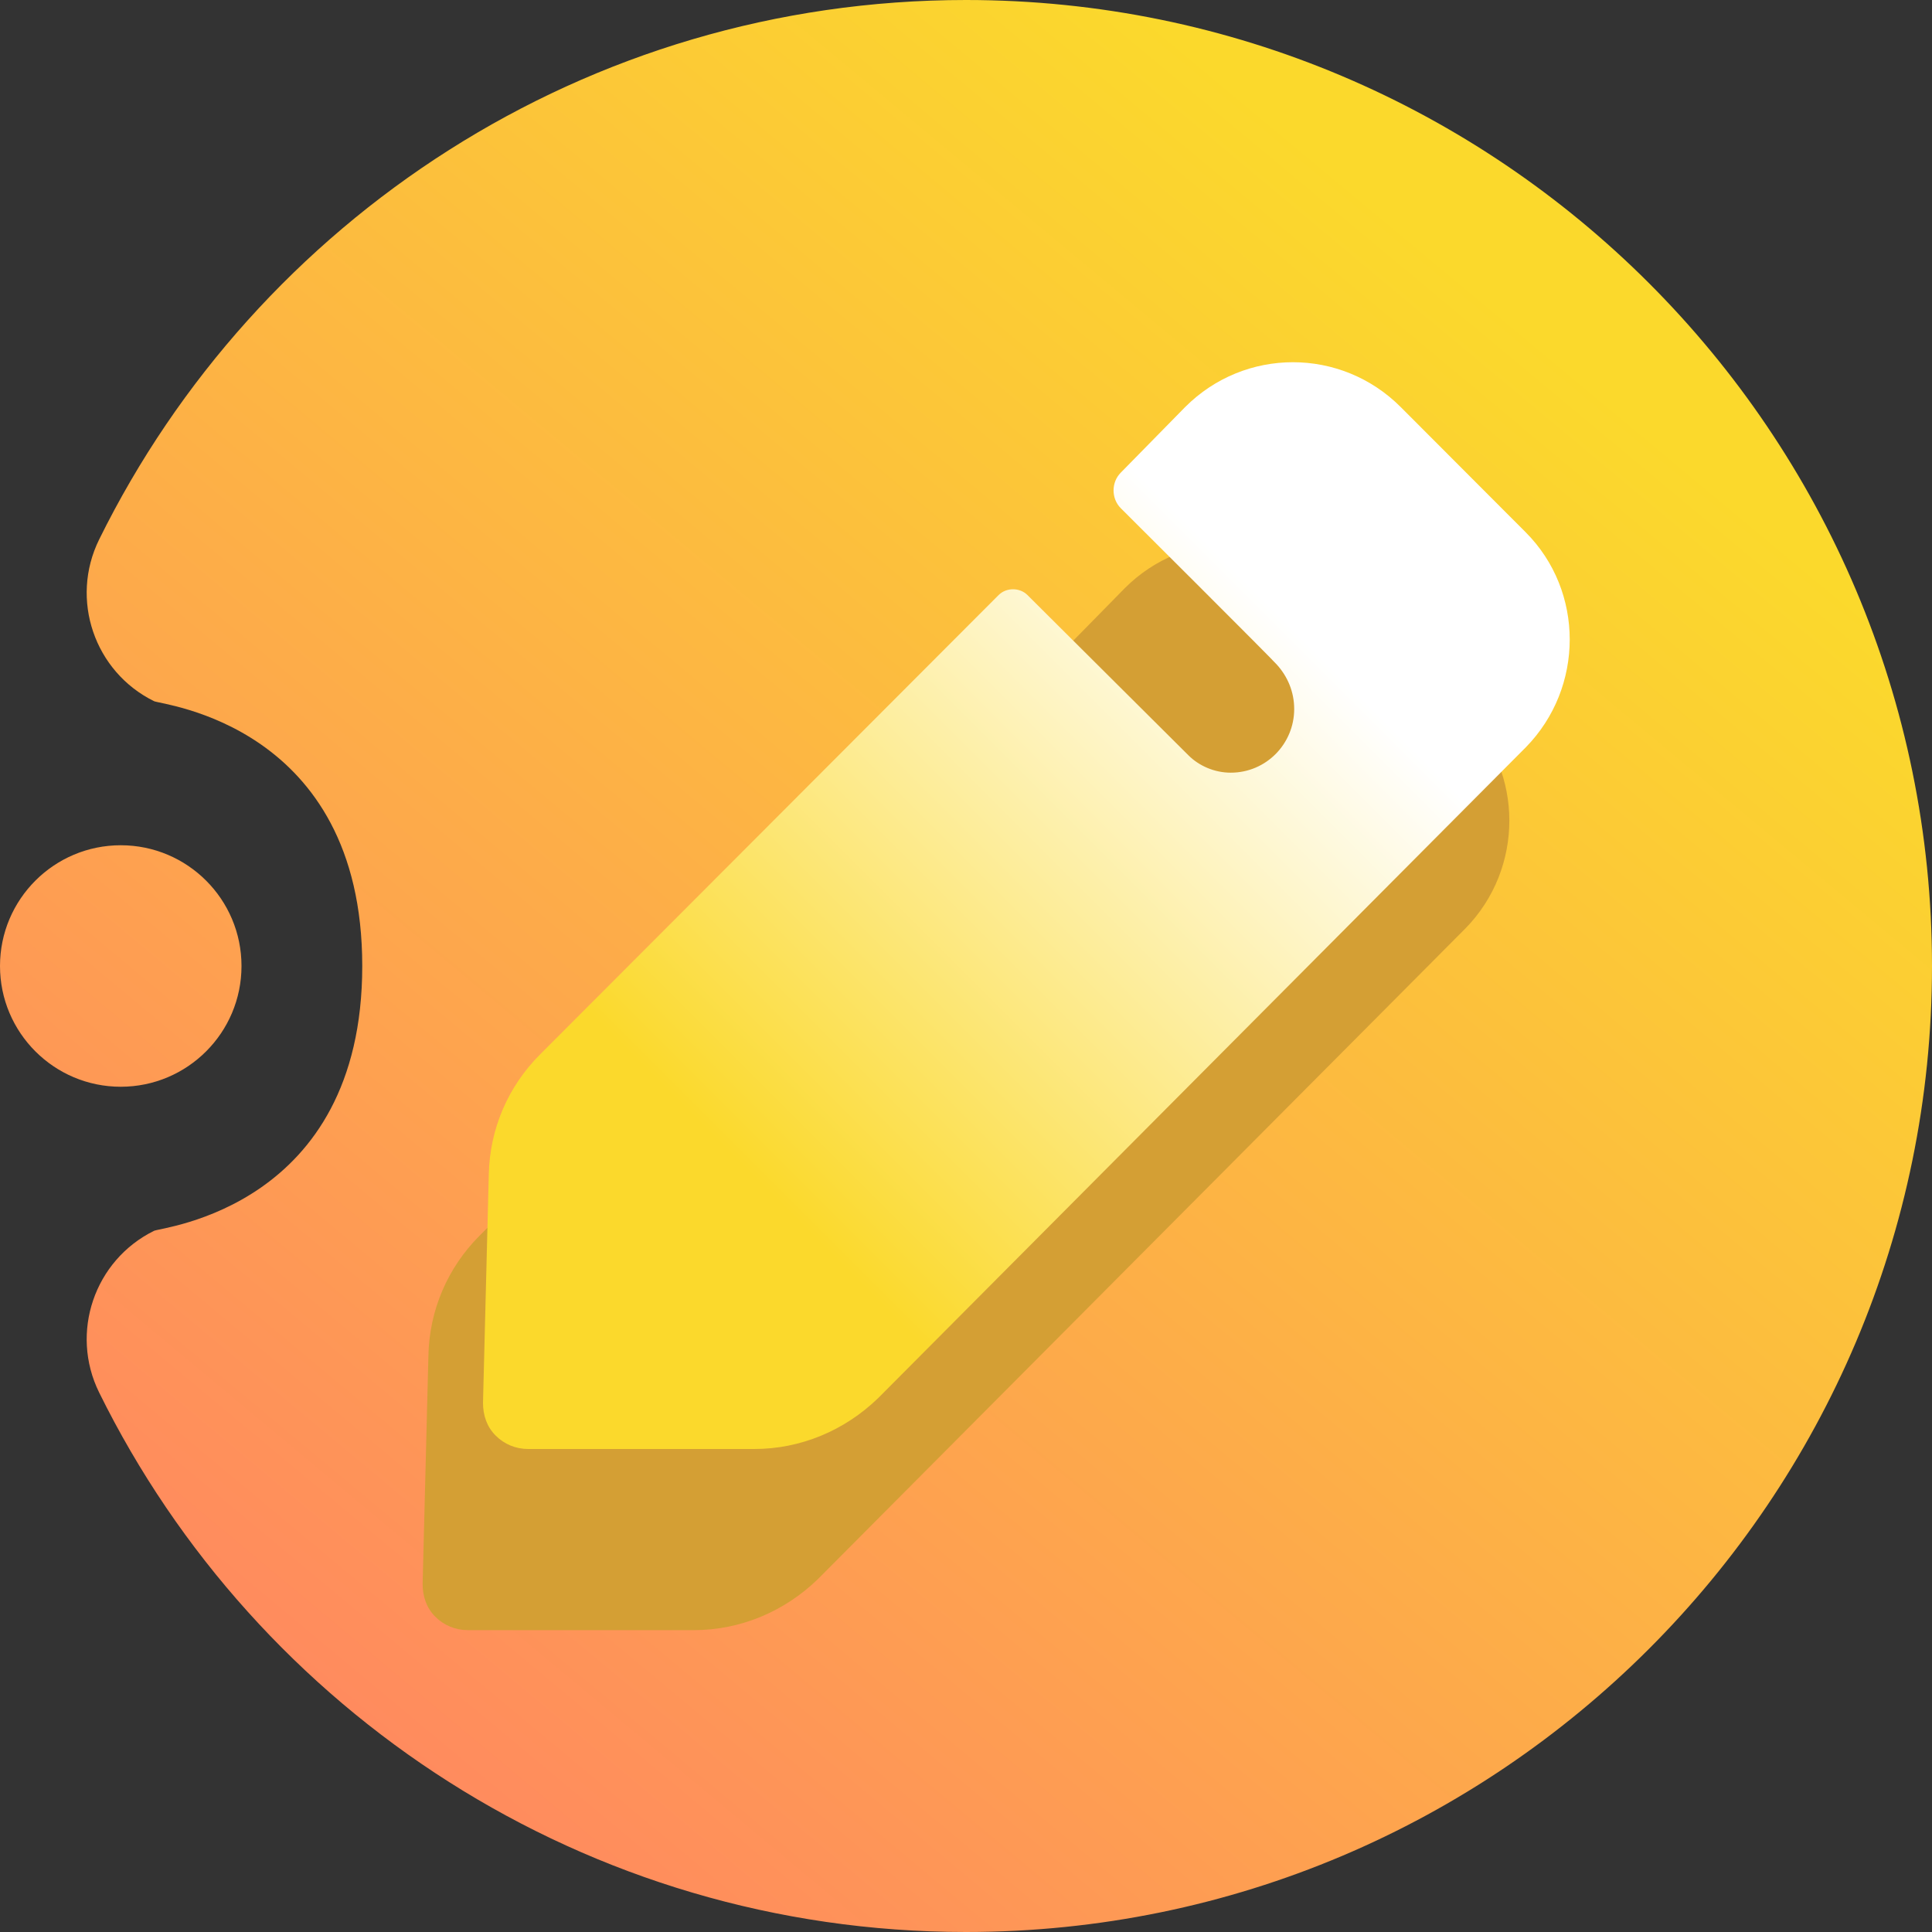 <svg width="16" height="16" viewBox="0 0 16 16" fill="none" xmlns="http://www.w3.org/2000/svg">
<rect x="0" y="0" width="16" height="16" fill="#333333" stroke="none"/>
<g clip-path="url(#clip0_14_993)">
<path fill-rule="evenodd" clip-rule="evenodd" d="M3 8C3 6 1.336 5.837 1.276 5.807C0.781 5.563 0.577 4.963 0.821 4.468C2.126 1.822 4.852 0 8 0C12.415 0 16 3.585 16 8C16 12.415 12.415 16 8 16C4.852 16 2.126 14.178 0.821 11.532C0.577 11.037 0.781 10.437 1.276 10.193C1.336 10.163 3 10 3 8ZM1 9C0.448 9 0 8.552 0 8C0 7.448 0.448 7 1 7C1.552 7 2 7.448 2 8C2 8.552 1.552 9 1 9Z" fill="url(#paint0_linear_14_993)"/>
<path d="M12.136 7.689L6.774 13.077C6.495 13.348 6.129 13.5 5.747 13.5H3.874C3.771 13.5 3.675 13.46 3.604 13.388C3.532 13.316 3.5 13.221 3.5 13.117L3.548 11.225C3.556 10.85 3.707 10.499 3.97 10.235L7.77 6.428C7.834 6.364 7.945 6.364 8.009 6.428L9.342 7.755C9.429 7.842 9.557 7.899 9.692 7.899C9.987 7.899 10.218 7.659 10.218 7.372C10.218 7.228 10.162 7.101 10.075 7.005C10.051 6.973 8.782 5.709 8.782 5.709C8.702 5.629 8.702 5.494 8.782 5.414L9.315 4.871C9.809 4.376 10.606 4.376 11.1 4.871L12.136 5.909C12.621 6.396 12.621 7.194 12.136 7.689Z" fill="#D49F34"/>
<path d="M12.636 6.189L7.274 11.577C6.995 11.848 6.629 12 6.247 12H4.374C4.271 12 4.175 11.96 4.104 11.888C4.032 11.816 4 11.721 4 11.617L4.048 9.725C4.056 9.35 4.207 8.999 4.47 8.735L8.27 4.928C8.334 4.864 8.445 4.864 8.509 4.928L9.842 6.255C9.929 6.342 10.057 6.399 10.192 6.399C10.487 6.399 10.718 6.159 10.718 5.872C10.718 5.728 10.662 5.601 10.575 5.505C10.551 5.473 9.282 4.209 9.282 4.209C9.202 4.129 9.202 3.994 9.282 3.914L9.815 3.371C10.309 2.876 11.106 2.876 11.6 3.371L12.636 4.409C13.121 4.896 13.121 5.694 12.636 6.189Z" fill="url(#paint1_linear_14_993)"/>
</g>
<defs>
<linearGradient id="paint0_linear_14_993" x1="3" y1="14.999" x2="12.999" y2="2.999" gradientUnits="userSpaceOnUse">
<stop stop-color="#FF8860"/>
<stop offset="1" stop-color="#FBD92C"/>
</linearGradient>
<linearGradient id="paint1_linear_14_993" x1="6.25" y1="9.75" x2="10.75" y2="5.25" gradientUnits="userSpaceOnUse">
<stop stop-color="#FBD92C"/>
<stop offset="1" stop-color="white"/>
</linearGradient>
<clipPath id="clip0_14_993">
<rect width="16" height="16" fill="white"/>
</clipPath>
</defs>
</svg>
